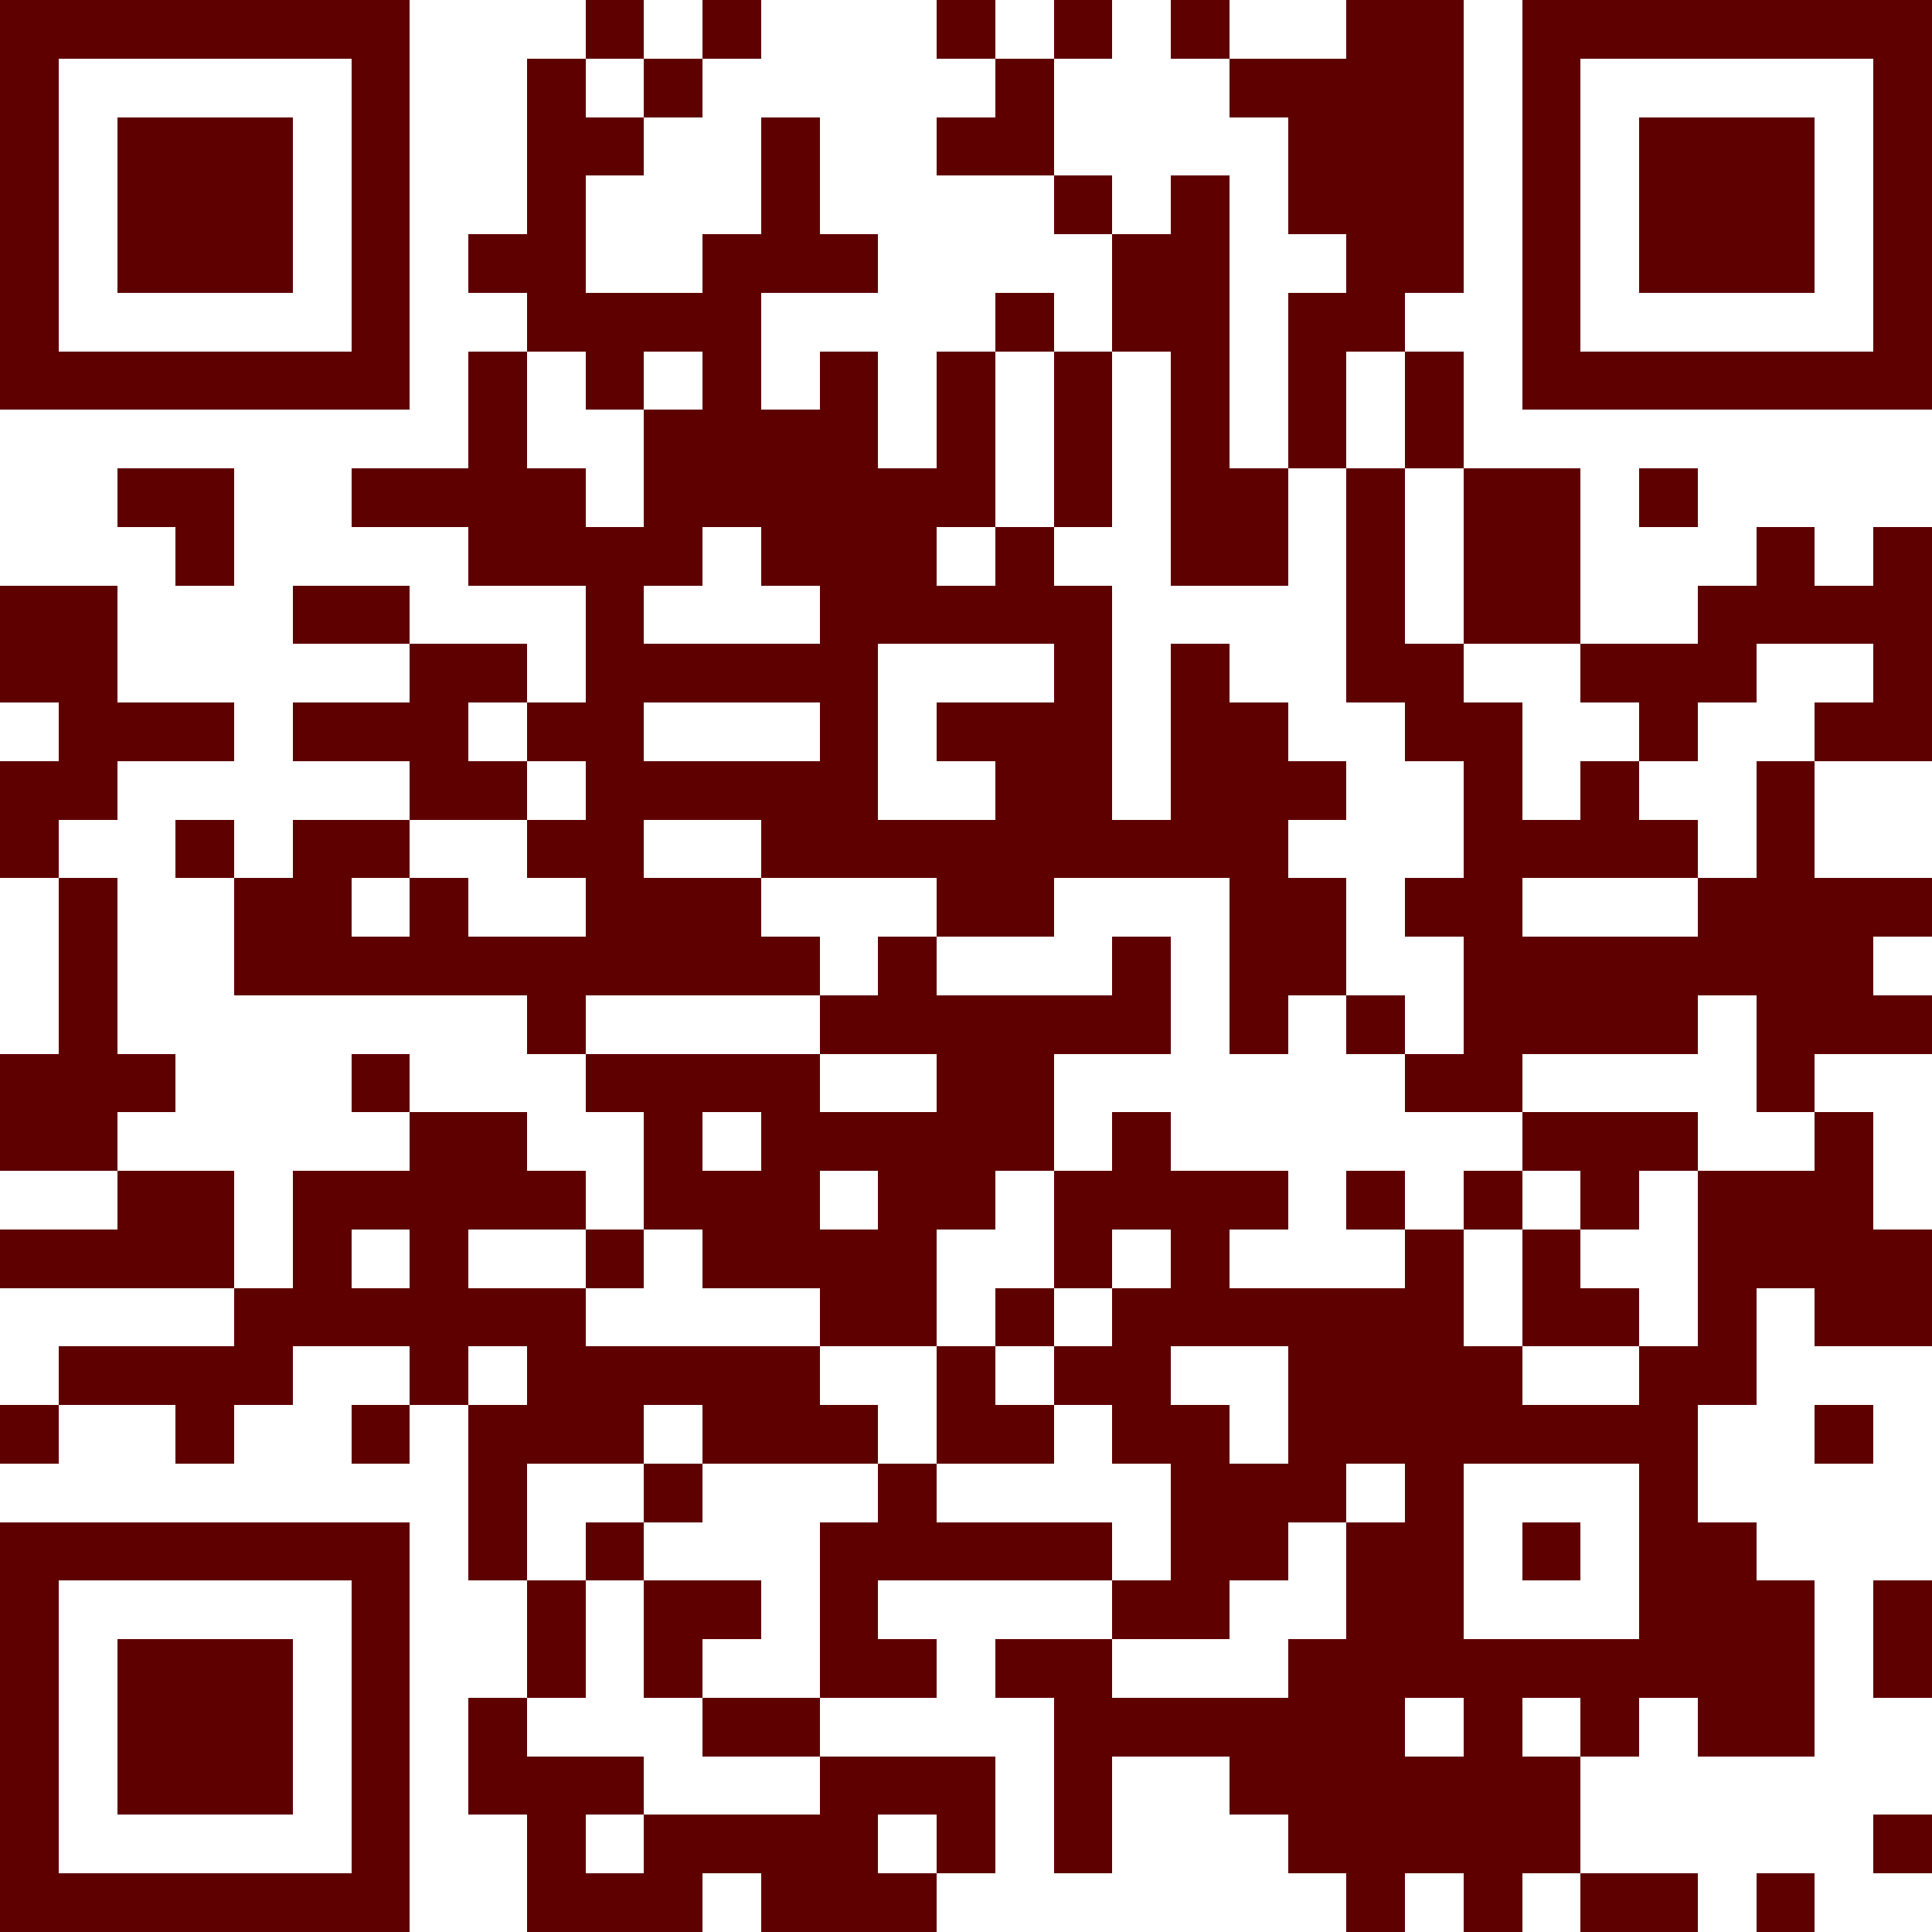 <?xml version="1.0" standalone="yes"?>
<svg version="1.1" xmlns="http://www.w3.org/2000/svg" xmlns:xlink="http://www.w3.org/1999/xlink" xmlns:ev="http://www.w3.org/2001/xml-events" width="363" height="363" shape-rendering="crispEdges">
<rect width="11" height="11" x="0" y="0" style="fill:#5E0000"/><rect width="11" height="11" x="11" y="0" style="fill:#5E0000"/><rect width="11" height="11" x="22" y="0" style="fill:#5E0000"/><rect width="11" height="11" x="33" y="0" style="fill:#5E0000"/><rect width="11" height="11" x="44" y="0" style="fill:#5E0000"/><rect width="11" height="11" x="55" y="0" style="fill:#5E0000"/><rect width="11" height="11" x="66" y="0" style="fill:#5E0000"/><rect width="11" height="11" x="110" y="0" style="fill:#5E0000"/><rect width="11" height="11" x="132" y="0" style="fill:#5E0000"/><rect width="11" height="11" x="176" y="0" style="fill:#5E0000"/><rect width="11" height="11" x="198" y="0" style="fill:#5E0000"/><rect width="11" height="11" x="220" y="0" style="fill:#5E0000"/><rect width="11" height="11" x="253" y="0" style="fill:#5E0000"/><rect width="11" height="11" x="264" y="0" style="fill:#5E0000"/><rect width="11" height="11" x="286" y="0" style="fill:#5E0000"/><rect width="11" height="11" x="297" y="0" style="fill:#5E0000"/><rect width="11" height="11" x="308" y="0" style="fill:#5E0000"/><rect width="11" height="11" x="319" y="0" style="fill:#5E0000"/><rect width="11" height="11" x="330" y="0" style="fill:#5E0000"/><rect width="11" height="11" x="341" y="0" style="fill:#5E0000"/><rect width="11" height="11" x="352" y="0" style="fill:#5E0000"/>
<rect width="11" height="11" x="0" y="11" style="fill:#5E0000"/><rect width="11" height="11" x="66" y="11" style="fill:#5E0000"/><rect width="11" height="11" x="99" y="11" style="fill:#5E0000"/><rect width="11" height="11" x="121" y="11" style="fill:#5E0000"/><rect width="11" height="11" x="187" y="11" style="fill:#5E0000"/><rect width="11" height="11" x="231" y="11" style="fill:#5E0000"/><rect width="11" height="11" x="242" y="11" style="fill:#5E0000"/><rect width="11" height="11" x="253" y="11" style="fill:#5E0000"/><rect width="11" height="11" x="264" y="11" style="fill:#5E0000"/><rect width="11" height="11" x="286" y="11" style="fill:#5E0000"/><rect width="11" height="11" x="352" y="11" style="fill:#5E0000"/>
<rect width="11" height="11" x="0" y="22" style="fill:#5E0000"/><rect width="11" height="11" x="22" y="22" style="fill:#5E0000"/><rect width="11" height="11" x="33" y="22" style="fill:#5E0000"/><rect width="11" height="11" x="44" y="22" style="fill:#5E0000"/><rect width="11" height="11" x="66" y="22" style="fill:#5E0000"/><rect width="11" height="11" x="99" y="22" style="fill:#5E0000"/><rect width="11" height="11" x="110" y="22" style="fill:#5E0000"/><rect width="11" height="11" x="143" y="22" style="fill:#5E0000"/><rect width="11" height="11" x="176" y="22" style="fill:#5E0000"/><rect width="11" height="11" x="187" y="22" style="fill:#5E0000"/><rect width="11" height="11" x="242" y="22" style="fill:#5E0000"/><rect width="11" height="11" x="253" y="22" style="fill:#5E0000"/><rect width="11" height="11" x="264" y="22" style="fill:#5E0000"/><rect width="11" height="11" x="286" y="22" style="fill:#5E0000"/><rect width="11" height="11" x="308" y="22" style="fill:#5E0000"/><rect width="11" height="11" x="319" y="22" style="fill:#5E0000"/><rect width="11" height="11" x="330" y="22" style="fill:#5E0000"/><rect width="11" height="11" x="352" y="22" style="fill:#5E0000"/>
<rect width="11" height="11" x="0" y="33" style="fill:#5E0000"/><rect width="11" height="11" x="22" y="33" style="fill:#5E0000"/><rect width="11" height="11" x="33" y="33" style="fill:#5E0000"/><rect width="11" height="11" x="44" y="33" style="fill:#5E0000"/><rect width="11" height="11" x="66" y="33" style="fill:#5E0000"/><rect width="11" height="11" x="99" y="33" style="fill:#5E0000"/><rect width="11" height="11" x="143" y="33" style="fill:#5E0000"/><rect width="11" height="11" x="198" y="33" style="fill:#5E0000"/><rect width="11" height="11" x="220" y="33" style="fill:#5E0000"/><rect width="11" height="11" x="242" y="33" style="fill:#5E0000"/><rect width="11" height="11" x="253" y="33" style="fill:#5E0000"/><rect width="11" height="11" x="264" y="33" style="fill:#5E0000"/><rect width="11" height="11" x="286" y="33" style="fill:#5E0000"/><rect width="11" height="11" x="308" y="33" style="fill:#5E0000"/><rect width="11" height="11" x="319" y="33" style="fill:#5E0000"/><rect width="11" height="11" x="330" y="33" style="fill:#5E0000"/><rect width="11" height="11" x="352" y="33" style="fill:#5E0000"/>
<rect width="11" height="11" x="0" y="44" style="fill:#5E0000"/><rect width="11" height="11" x="22" y="44" style="fill:#5E0000"/><rect width="11" height="11" x="33" y="44" style="fill:#5E0000"/><rect width="11" height="11" x="44" y="44" style="fill:#5E0000"/><rect width="11" height="11" x="66" y="44" style="fill:#5E0000"/><rect width="11" height="11" x="88" y="44" style="fill:#5E0000"/><rect width="11" height="11" x="99" y="44" style="fill:#5E0000"/><rect width="11" height="11" x="132" y="44" style="fill:#5E0000"/><rect width="11" height="11" x="143" y="44" style="fill:#5E0000"/><rect width="11" height="11" x="154" y="44" style="fill:#5E0000"/><rect width="11" height="11" x="209" y="44" style="fill:#5E0000"/><rect width="11" height="11" x="220" y="44" style="fill:#5E0000"/><rect width="11" height="11" x="253" y="44" style="fill:#5E0000"/><rect width="11" height="11" x="264" y="44" style="fill:#5E0000"/><rect width="11" height="11" x="286" y="44" style="fill:#5E0000"/><rect width="11" height="11" x="308" y="44" style="fill:#5E0000"/><rect width="11" height="11" x="319" y="44" style="fill:#5E0000"/><rect width="11" height="11" x="330" y="44" style="fill:#5E0000"/><rect width="11" height="11" x="352" y="44" style="fill:#5E0000"/>
<rect width="11" height="11" x="0" y="55" style="fill:#5E0000"/><rect width="11" height="11" x="66" y="55" style="fill:#5E0000"/><rect width="11" height="11" x="99" y="55" style="fill:#5E0000"/><rect width="11" height="11" x="110" y="55" style="fill:#5E0000"/><rect width="11" height="11" x="121" y="55" style="fill:#5E0000"/><rect width="11" height="11" x="132" y="55" style="fill:#5E0000"/><rect width="11" height="11" x="187" y="55" style="fill:#5E0000"/><rect width="11" height="11" x="209" y="55" style="fill:#5E0000"/><rect width="11" height="11" x="220" y="55" style="fill:#5E0000"/><rect width="11" height="11" x="242" y="55" style="fill:#5E0000"/><rect width="11" height="11" x="253" y="55" style="fill:#5E0000"/><rect width="11" height="11" x="286" y="55" style="fill:#5E0000"/><rect width="11" height="11" x="352" y="55" style="fill:#5E0000"/>
<rect width="11" height="11" x="0" y="66" style="fill:#5E0000"/><rect width="11" height="11" x="11" y="66" style="fill:#5E0000"/><rect width="11" height="11" x="22" y="66" style="fill:#5E0000"/><rect width="11" height="11" x="33" y="66" style="fill:#5E0000"/><rect width="11" height="11" x="44" y="66" style="fill:#5E0000"/><rect width="11" height="11" x="55" y="66" style="fill:#5E0000"/><rect width="11" height="11" x="66" y="66" style="fill:#5E0000"/><rect width="11" height="11" x="88" y="66" style="fill:#5E0000"/><rect width="11" height="11" x="110" y="66" style="fill:#5E0000"/><rect width="11" height="11" x="132" y="66" style="fill:#5E0000"/><rect width="11" height="11" x="154" y="66" style="fill:#5E0000"/><rect width="11" height="11" x="176" y="66" style="fill:#5E0000"/><rect width="11" height="11" x="198" y="66" style="fill:#5E0000"/><rect width="11" height="11" x="220" y="66" style="fill:#5E0000"/><rect width="11" height="11" x="242" y="66" style="fill:#5E0000"/><rect width="11" height="11" x="264" y="66" style="fill:#5E0000"/><rect width="11" height="11" x="286" y="66" style="fill:#5E0000"/><rect width="11" height="11" x="297" y="66" style="fill:#5E0000"/><rect width="11" height="11" x="308" y="66" style="fill:#5E0000"/><rect width="11" height="11" x="319" y="66" style="fill:#5E0000"/><rect width="11" height="11" x="330" y="66" style="fill:#5E0000"/><rect width="11" height="11" x="341" y="66" style="fill:#5E0000"/><rect width="11" height="11" x="352" y="66" style="fill:#5E0000"/>
<rect width="11" height="11" x="88" y="77" style="fill:#5E0000"/><rect width="11" height="11" x="121" y="77" style="fill:#5E0000"/><rect width="11" height="11" x="132" y="77" style="fill:#5E0000"/><rect width="11" height="11" x="143" y="77" style="fill:#5E0000"/><rect width="11" height="11" x="154" y="77" style="fill:#5E0000"/><rect width="11" height="11" x="176" y="77" style="fill:#5E0000"/><rect width="11" height="11" x="198" y="77" style="fill:#5E0000"/><rect width="11" height="11" x="220" y="77" style="fill:#5E0000"/><rect width="11" height="11" x="242" y="77" style="fill:#5E0000"/><rect width="11" height="11" x="264" y="77" style="fill:#5E0000"/>
<rect width="11" height="11" x="22" y="88" style="fill:#5E0000"/><rect width="11" height="11" x="33" y="88" style="fill:#5E0000"/><rect width="11" height="11" x="66" y="88" style="fill:#5E0000"/><rect width="11" height="11" x="77" y="88" style="fill:#5E0000"/><rect width="11" height="11" x="88" y="88" style="fill:#5E0000"/><rect width="11" height="11" x="99" y="88" style="fill:#5E0000"/><rect width="11" height="11" x="121" y="88" style="fill:#5E0000"/><rect width="11" height="11" x="132" y="88" style="fill:#5E0000"/><rect width="11" height="11" x="143" y="88" style="fill:#5E0000"/><rect width="11" height="11" x="154" y="88" style="fill:#5E0000"/><rect width="11" height="11" x="165" y="88" style="fill:#5E0000"/><rect width="11" height="11" x="176" y="88" style="fill:#5E0000"/><rect width="11" height="11" x="198" y="88" style="fill:#5E0000"/><rect width="11" height="11" x="220" y="88" style="fill:#5E0000"/><rect width="11" height="11" x="231" y="88" style="fill:#5E0000"/><rect width="11" height="11" x="253" y="88" style="fill:#5E0000"/><rect width="11" height="11" x="275" y="88" style="fill:#5E0000"/><rect width="11" height="11" x="286" y="88" style="fill:#5E0000"/><rect width="11" height="11" x="308" y="88" style="fill:#5E0000"/>
<rect width="11" height="11" x="33" y="99" style="fill:#5E0000"/><rect width="11" height="11" x="88" y="99" style="fill:#5E0000"/><rect width="11" height="11" x="99" y="99" style="fill:#5E0000"/><rect width="11" height="11" x="110" y="99" style="fill:#5E0000"/><rect width="11" height="11" x="121" y="99" style="fill:#5E0000"/><rect width="11" height="11" x="143" y="99" style="fill:#5E0000"/><rect width="11" height="11" x="154" y="99" style="fill:#5E0000"/><rect width="11" height="11" x="165" y="99" style="fill:#5E0000"/><rect width="11" height="11" x="187" y="99" style="fill:#5E0000"/><rect width="11" height="11" x="220" y="99" style="fill:#5E0000"/><rect width="11" height="11" x="231" y="99" style="fill:#5E0000"/><rect width="11" height="11" x="253" y="99" style="fill:#5E0000"/><rect width="11" height="11" x="275" y="99" style="fill:#5E0000"/><rect width="11" height="11" x="286" y="99" style="fill:#5E0000"/><rect width="11" height="11" x="330" y="99" style="fill:#5E0000"/><rect width="11" height="11" x="352" y="99" style="fill:#5E0000"/>
<rect width="11" height="11" x="0" y="110" style="fill:#5E0000"/><rect width="11" height="11" x="11" y="110" style="fill:#5E0000"/><rect width="11" height="11" x="55" y="110" style="fill:#5E0000"/><rect width="11" height="11" x="66" y="110" style="fill:#5E0000"/><rect width="11" height="11" x="110" y="110" style="fill:#5E0000"/><rect width="11" height="11" x="154" y="110" style="fill:#5E0000"/><rect width="11" height="11" x="165" y="110" style="fill:#5E0000"/><rect width="11" height="11" x="176" y="110" style="fill:#5E0000"/><rect width="11" height="11" x="187" y="110" style="fill:#5E0000"/><rect width="11" height="11" x="198" y="110" style="fill:#5E0000"/><rect width="11" height="11" x="253" y="110" style="fill:#5E0000"/><rect width="11" height="11" x="275" y="110" style="fill:#5E0000"/><rect width="11" height="11" x="286" y="110" style="fill:#5E0000"/><rect width="11" height="11" x="319" y="110" style="fill:#5E0000"/><rect width="11" height="11" x="330" y="110" style="fill:#5E0000"/><rect width="11" height="11" x="341" y="110" style="fill:#5E0000"/><rect width="11" height="11" x="352" y="110" style="fill:#5E0000"/>
<rect width="11" height="11" x="0" y="121" style="fill:#5E0000"/><rect width="11" height="11" x="11" y="121" style="fill:#5E0000"/><rect width="11" height="11" x="77" y="121" style="fill:#5E0000"/><rect width="11" height="11" x="88" y="121" style="fill:#5E0000"/><rect width="11" height="11" x="110" y="121" style="fill:#5E0000"/><rect width="11" height="11" x="121" y="121" style="fill:#5E0000"/><rect width="11" height="11" x="132" y="121" style="fill:#5E0000"/><rect width="11" height="11" x="143" y="121" style="fill:#5E0000"/><rect width="11" height="11" x="154" y="121" style="fill:#5E0000"/><rect width="11" height="11" x="198" y="121" style="fill:#5E0000"/><rect width="11" height="11" x="220" y="121" style="fill:#5E0000"/><rect width="11" height="11" x="253" y="121" style="fill:#5E0000"/><rect width="11" height="11" x="264" y="121" style="fill:#5E0000"/><rect width="11" height="11" x="297" y="121" style="fill:#5E0000"/><rect width="11" height="11" x="308" y="121" style="fill:#5E0000"/><rect width="11" height="11" x="319" y="121" style="fill:#5E0000"/><rect width="11" height="11" x="352" y="121" style="fill:#5E0000"/>
<rect width="11" height="11" x="11" y="132" style="fill:#5E0000"/><rect width="11" height="11" x="22" y="132" style="fill:#5E0000"/><rect width="11" height="11" x="33" y="132" style="fill:#5E0000"/><rect width="11" height="11" x="55" y="132" style="fill:#5E0000"/><rect width="11" height="11" x="66" y="132" style="fill:#5E0000"/><rect width="11" height="11" x="77" y="132" style="fill:#5E0000"/><rect width="11" height="11" x="99" y="132" style="fill:#5E0000"/><rect width="11" height="11" x="110" y="132" style="fill:#5E0000"/><rect width="11" height="11" x="154" y="132" style="fill:#5E0000"/><rect width="11" height="11" x="176" y="132" style="fill:#5E0000"/><rect width="11" height="11" x="187" y="132" style="fill:#5E0000"/><rect width="11" height="11" x="198" y="132" style="fill:#5E0000"/><rect width="11" height="11" x="220" y="132" style="fill:#5E0000"/><rect width="11" height="11" x="231" y="132" style="fill:#5E0000"/><rect width="11" height="11" x="264" y="132" style="fill:#5E0000"/><rect width="11" height="11" x="275" y="132" style="fill:#5E0000"/><rect width="11" height="11" x="308" y="132" style="fill:#5E0000"/><rect width="11" height="11" x="341" y="132" style="fill:#5E0000"/><rect width="11" height="11" x="352" y="132" style="fill:#5E0000"/>
<rect width="11" height="11" x="0" y="143" style="fill:#5E0000"/><rect width="11" height="11" x="11" y="143" style="fill:#5E0000"/><rect width="11" height="11" x="77" y="143" style="fill:#5E0000"/><rect width="11" height="11" x="88" y="143" style="fill:#5E0000"/><rect width="11" height="11" x="110" y="143" style="fill:#5E0000"/><rect width="11" height="11" x="121" y="143" style="fill:#5E0000"/><rect width="11" height="11" x="132" y="143" style="fill:#5E0000"/><rect width="11" height="11" x="143" y="143" style="fill:#5E0000"/><rect width="11" height="11" x="154" y="143" style="fill:#5E0000"/><rect width="11" height="11" x="187" y="143" style="fill:#5E0000"/><rect width="11" height="11" x="198" y="143" style="fill:#5E0000"/><rect width="11" height="11" x="220" y="143" style="fill:#5E0000"/><rect width="11" height="11" x="231" y="143" style="fill:#5E0000"/><rect width="11" height="11" x="242" y="143" style="fill:#5E0000"/><rect width="11" height="11" x="275" y="143" style="fill:#5E0000"/><rect width="11" height="11" x="297" y="143" style="fill:#5E0000"/><rect width="11" height="11" x="330" y="143" style="fill:#5E0000"/>
<rect width="11" height="11" x="0" y="154" style="fill:#5E0000"/><rect width="11" height="11" x="33" y="154" style="fill:#5E0000"/><rect width="11" height="11" x="55" y="154" style="fill:#5E0000"/><rect width="11" height="11" x="66" y="154" style="fill:#5E0000"/><rect width="11" height="11" x="99" y="154" style="fill:#5E0000"/><rect width="11" height="11" x="110" y="154" style="fill:#5E0000"/><rect width="11" height="11" x="143" y="154" style="fill:#5E0000"/><rect width="11" height="11" x="154" y="154" style="fill:#5E0000"/><rect width="11" height="11" x="165" y="154" style="fill:#5E0000"/><rect width="11" height="11" x="176" y="154" style="fill:#5E0000"/><rect width="11" height="11" x="187" y="154" style="fill:#5E0000"/><rect width="11" height="11" x="198" y="154" style="fill:#5E0000"/><rect width="11" height="11" x="209" y="154" style="fill:#5E0000"/><rect width="11" height="11" x="220" y="154" style="fill:#5E0000"/><rect width="11" height="11" x="231" y="154" style="fill:#5E0000"/><rect width="11" height="11" x="275" y="154" style="fill:#5E0000"/><rect width="11" height="11" x="286" y="154" style="fill:#5E0000"/><rect width="11" height="11" x="297" y="154" style="fill:#5E0000"/><rect width="11" height="11" x="308" y="154" style="fill:#5E0000"/><rect width="11" height="11" x="330" y="154" style="fill:#5E0000"/>
<rect width="11" height="11" x="11" y="165" style="fill:#5E0000"/><rect width="11" height="11" x="44" y="165" style="fill:#5E0000"/><rect width="11" height="11" x="55" y="165" style="fill:#5E0000"/><rect width="11" height="11" x="77" y="165" style="fill:#5E0000"/><rect width="11" height="11" x="110" y="165" style="fill:#5E0000"/><rect width="11" height="11" x="121" y="165" style="fill:#5E0000"/><rect width="11" height="11" x="132" y="165" style="fill:#5E0000"/><rect width="11" height="11" x="176" y="165" style="fill:#5E0000"/><rect width="11" height="11" x="187" y="165" style="fill:#5E0000"/><rect width="11" height="11" x="231" y="165" style="fill:#5E0000"/><rect width="11" height="11" x="242" y="165" style="fill:#5E0000"/><rect width="11" height="11" x="264" y="165" style="fill:#5E0000"/><rect width="11" height="11" x="275" y="165" style="fill:#5E0000"/><rect width="11" height="11" x="319" y="165" style="fill:#5E0000"/><rect width="11" height="11" x="330" y="165" style="fill:#5E0000"/><rect width="11" height="11" x="341" y="165" style="fill:#5E0000"/><rect width="11" height="11" x="352" y="165" style="fill:#5E0000"/>
<rect width="11" height="11" x="11" y="176" style="fill:#5E0000"/><rect width="11" height="11" x="44" y="176" style="fill:#5E0000"/><rect width="11" height="11" x="55" y="176" style="fill:#5E0000"/><rect width="11" height="11" x="66" y="176" style="fill:#5E0000"/><rect width="11" height="11" x="77" y="176" style="fill:#5E0000"/><rect width="11" height="11" x="88" y="176" style="fill:#5E0000"/><rect width="11" height="11" x="99" y="176" style="fill:#5E0000"/><rect width="11" height="11" x="110" y="176" style="fill:#5E0000"/><rect width="11" height="11" x="121" y="176" style="fill:#5E0000"/><rect width="11" height="11" x="132" y="176" style="fill:#5E0000"/><rect width="11" height="11" x="143" y="176" style="fill:#5E0000"/><rect width="11" height="11" x="165" y="176" style="fill:#5E0000"/><rect width="11" height="11" x="209" y="176" style="fill:#5E0000"/><rect width="11" height="11" x="231" y="176" style="fill:#5E0000"/><rect width="11" height="11" x="242" y="176" style="fill:#5E0000"/><rect width="11" height="11" x="275" y="176" style="fill:#5E0000"/><rect width="11" height="11" x="286" y="176" style="fill:#5E0000"/><rect width="11" height="11" x="297" y="176" style="fill:#5E0000"/><rect width="11" height="11" x="308" y="176" style="fill:#5E0000"/><rect width="11" height="11" x="319" y="176" style="fill:#5E0000"/><rect width="11" height="11" x="330" y="176" style="fill:#5E0000"/><rect width="11" height="11" x="341" y="176" style="fill:#5E0000"/>
<rect width="11" height="11" x="11" y="187" style="fill:#5E0000"/><rect width="11" height="11" x="99" y="187" style="fill:#5E0000"/><rect width="11" height="11" x="154" y="187" style="fill:#5E0000"/><rect width="11" height="11" x="165" y="187" style="fill:#5E0000"/><rect width="11" height="11" x="176" y="187" style="fill:#5E0000"/><rect width="11" height="11" x="187" y="187" style="fill:#5E0000"/><rect width="11" height="11" x="198" y="187" style="fill:#5E0000"/><rect width="11" height="11" x="209" y="187" style="fill:#5E0000"/><rect width="11" height="11" x="231" y="187" style="fill:#5E0000"/><rect width="11" height="11" x="253" y="187" style="fill:#5E0000"/><rect width="11" height="11" x="275" y="187" style="fill:#5E0000"/><rect width="11" height="11" x="286" y="187" style="fill:#5E0000"/><rect width="11" height="11" x="297" y="187" style="fill:#5E0000"/><rect width="11" height="11" x="308" y="187" style="fill:#5E0000"/><rect width="11" height="11" x="330" y="187" style="fill:#5E0000"/><rect width="11" height="11" x="341" y="187" style="fill:#5E0000"/><rect width="11" height="11" x="352" y="187" style="fill:#5E0000"/>
<rect width="11" height="11" x="0" y="198" style="fill:#5E0000"/><rect width="11" height="11" x="11" y="198" style="fill:#5E0000"/><rect width="11" height="11" x="22" y="198" style="fill:#5E0000"/><rect width="11" height="11" x="66" y="198" style="fill:#5E0000"/><rect width="11" height="11" x="110" y="198" style="fill:#5E0000"/><rect width="11" height="11" x="121" y="198" style="fill:#5E0000"/><rect width="11" height="11" x="132" y="198" style="fill:#5E0000"/><rect width="11" height="11" x="143" y="198" style="fill:#5E0000"/><rect width="11" height="11" x="176" y="198" style="fill:#5E0000"/><rect width="11" height="11" x="187" y="198" style="fill:#5E0000"/><rect width="11" height="11" x="264" y="198" style="fill:#5E0000"/><rect width="11" height="11" x="275" y="198" style="fill:#5E0000"/><rect width="11" height="11" x="330" y="198" style="fill:#5E0000"/>
<rect width="11" height="11" x="0" y="209" style="fill:#5E0000"/><rect width="11" height="11" x="11" y="209" style="fill:#5E0000"/><rect width="11" height="11" x="77" y="209" style="fill:#5E0000"/><rect width="11" height="11" x="88" y="209" style="fill:#5E0000"/><rect width="11" height="11" x="121" y="209" style="fill:#5E0000"/><rect width="11" height="11" x="143" y="209" style="fill:#5E0000"/><rect width="11" height="11" x="154" y="209" style="fill:#5E0000"/><rect width="11" height="11" x="165" y="209" style="fill:#5E0000"/><rect width="11" height="11" x="176" y="209" style="fill:#5E0000"/><rect width="11" height="11" x="187" y="209" style="fill:#5E0000"/><rect width="11" height="11" x="209" y="209" style="fill:#5E0000"/><rect width="11" height="11" x="286" y="209" style="fill:#5E0000"/><rect width="11" height="11" x="297" y="209" style="fill:#5E0000"/><rect width="11" height="11" x="308" y="209" style="fill:#5E0000"/><rect width="11" height="11" x="341" y="209" style="fill:#5E0000"/>
<rect width="11" height="11" x="22" y="220" style="fill:#5E0000"/><rect width="11" height="11" x="33" y="220" style="fill:#5E0000"/><rect width="11" height="11" x="55" y="220" style="fill:#5E0000"/><rect width="11" height="11" x="66" y="220" style="fill:#5E0000"/><rect width="11" height="11" x="77" y="220" style="fill:#5E0000"/><rect width="11" height="11" x="88" y="220" style="fill:#5E0000"/><rect width="11" height="11" x="99" y="220" style="fill:#5E0000"/><rect width="11" height="11" x="121" y="220" style="fill:#5E0000"/><rect width="11" height="11" x="132" y="220" style="fill:#5E0000"/><rect width="11" height="11" x="143" y="220" style="fill:#5E0000"/><rect width="11" height="11" x="165" y="220" style="fill:#5E0000"/><rect width="11" height="11" x="176" y="220" style="fill:#5E0000"/><rect width="11" height="11" x="198" y="220" style="fill:#5E0000"/><rect width="11" height="11" x="209" y="220" style="fill:#5E0000"/><rect width="11" height="11" x="220" y="220" style="fill:#5E0000"/><rect width="11" height="11" x="231" y="220" style="fill:#5E0000"/><rect width="11" height="11" x="253" y="220" style="fill:#5E0000"/><rect width="11" height="11" x="275" y="220" style="fill:#5E0000"/><rect width="11" height="11" x="297" y="220" style="fill:#5E0000"/><rect width="11" height="11" x="319" y="220" style="fill:#5E0000"/><rect width="11" height="11" x="330" y="220" style="fill:#5E0000"/><rect width="11" height="11" x="341" y="220" style="fill:#5E0000"/>
<rect width="11" height="11" x="0" y="231" style="fill:#5E0000"/><rect width="11" height="11" x="11" y="231" style="fill:#5E0000"/><rect width="11" height="11" x="22" y="231" style="fill:#5E0000"/><rect width="11" height="11" x="33" y="231" style="fill:#5E0000"/><rect width="11" height="11" x="55" y="231" style="fill:#5E0000"/><rect width="11" height="11" x="77" y="231" style="fill:#5E0000"/><rect width="11" height="11" x="110" y="231" style="fill:#5E0000"/><rect width="11" height="11" x="132" y="231" style="fill:#5E0000"/><rect width="11" height="11" x="143" y="231" style="fill:#5E0000"/><rect width="11" height="11" x="154" y="231" style="fill:#5E0000"/><rect width="11" height="11" x="165" y="231" style="fill:#5E0000"/><rect width="11" height="11" x="198" y="231" style="fill:#5E0000"/><rect width="11" height="11" x="220" y="231" style="fill:#5E0000"/><rect width="11" height="11" x="264" y="231" style="fill:#5E0000"/><rect width="11" height="11" x="286" y="231" style="fill:#5E0000"/><rect width="11" height="11" x="319" y="231" style="fill:#5E0000"/><rect width="11" height="11" x="330" y="231" style="fill:#5E0000"/><rect width="11" height="11" x="341" y="231" style="fill:#5E0000"/><rect width="11" height="11" x="352" y="231" style="fill:#5E0000"/>
<rect width="11" height="11" x="44" y="242" style="fill:#5E0000"/><rect width="11" height="11" x="55" y="242" style="fill:#5E0000"/><rect width="11" height="11" x="66" y="242" style="fill:#5E0000"/><rect width="11" height="11" x="77" y="242" style="fill:#5E0000"/><rect width="11" height="11" x="88" y="242" style="fill:#5E0000"/><rect width="11" height="11" x="99" y="242" style="fill:#5E0000"/><rect width="11" height="11" x="154" y="242" style="fill:#5E0000"/><rect width="11" height="11" x="165" y="242" style="fill:#5E0000"/><rect width="11" height="11" x="187" y="242" style="fill:#5E0000"/><rect width="11" height="11" x="209" y="242" style="fill:#5E0000"/><rect width="11" height="11" x="220" y="242" style="fill:#5E0000"/><rect width="11" height="11" x="231" y="242" style="fill:#5E0000"/><rect width="11" height="11" x="242" y="242" style="fill:#5E0000"/><rect width="11" height="11" x="253" y="242" style="fill:#5E0000"/><rect width="11" height="11" x="264" y="242" style="fill:#5E0000"/><rect width="11" height="11" x="286" y="242" style="fill:#5E0000"/><rect width="11" height="11" x="297" y="242" style="fill:#5E0000"/><rect width="11" height="11" x="319" y="242" style="fill:#5E0000"/><rect width="11" height="11" x="341" y="242" style="fill:#5E0000"/><rect width="11" height="11" x="352" y="242" style="fill:#5E0000"/>
<rect width="11" height="11" x="11" y="253" style="fill:#5E0000"/><rect width="11" height="11" x="22" y="253" style="fill:#5E0000"/><rect width="11" height="11" x="33" y="253" style="fill:#5E0000"/><rect width="11" height="11" x="44" y="253" style="fill:#5E0000"/><rect width="11" height="11" x="77" y="253" style="fill:#5E0000"/><rect width="11" height="11" x="99" y="253" style="fill:#5E0000"/><rect width="11" height="11" x="110" y="253" style="fill:#5E0000"/><rect width="11" height="11" x="121" y="253" style="fill:#5E0000"/><rect width="11" height="11" x="132" y="253" style="fill:#5E0000"/><rect width="11" height="11" x="143" y="253" style="fill:#5E0000"/><rect width="11" height="11" x="176" y="253" style="fill:#5E0000"/><rect width="11" height="11" x="198" y="253" style="fill:#5E0000"/><rect width="11" height="11" x="209" y="253" style="fill:#5E0000"/><rect width="11" height="11" x="242" y="253" style="fill:#5E0000"/><rect width="11" height="11" x="253" y="253" style="fill:#5E0000"/><rect width="11" height="11" x="264" y="253" style="fill:#5E0000"/><rect width="11" height="11" x="275" y="253" style="fill:#5E0000"/><rect width="11" height="11" x="308" y="253" style="fill:#5E0000"/><rect width="11" height="11" x="319" y="253" style="fill:#5E0000"/>
<rect width="11" height="11" x="0" y="264" style="fill:#5E0000"/><rect width="11" height="11" x="33" y="264" style="fill:#5E0000"/><rect width="11" height="11" x="66" y="264" style="fill:#5E0000"/><rect width="11" height="11" x="88" y="264" style="fill:#5E0000"/><rect width="11" height="11" x="99" y="264" style="fill:#5E0000"/><rect width="11" height="11" x="110" y="264" style="fill:#5E0000"/><rect width="11" height="11" x="132" y="264" style="fill:#5E0000"/><rect width="11" height="11" x="143" y="264" style="fill:#5E0000"/><rect width="11" height="11" x="154" y="264" style="fill:#5E0000"/><rect width="11" height="11" x="176" y="264" style="fill:#5E0000"/><rect width="11" height="11" x="187" y="264" style="fill:#5E0000"/><rect width="11" height="11" x="209" y="264" style="fill:#5E0000"/><rect width="11" height="11" x="220" y="264" style="fill:#5E0000"/><rect width="11" height="11" x="242" y="264" style="fill:#5E0000"/><rect width="11" height="11" x="253" y="264" style="fill:#5E0000"/><rect width="11" height="11" x="264" y="264" style="fill:#5E0000"/><rect width="11" height="11" x="275" y="264" style="fill:#5E0000"/><rect width="11" height="11" x="286" y="264" style="fill:#5E0000"/><rect width="11" height="11" x="297" y="264" style="fill:#5E0000"/><rect width="11" height="11" x="308" y="264" style="fill:#5E0000"/><rect width="11" height="11" x="341" y="264" style="fill:#5E0000"/>
<rect width="11" height="11" x="88" y="275" style="fill:#5E0000"/><rect width="11" height="11" x="121" y="275" style="fill:#5E0000"/><rect width="11" height="11" x="165" y="275" style="fill:#5E0000"/><rect width="11" height="11" x="220" y="275" style="fill:#5E0000"/><rect width="11" height="11" x="231" y="275" style="fill:#5E0000"/><rect width="11" height="11" x="242" y="275" style="fill:#5E0000"/><rect width="11" height="11" x="264" y="275" style="fill:#5E0000"/><rect width="11" height="11" x="308" y="275" style="fill:#5E0000"/>
<rect width="11" height="11" x="0" y="286" style="fill:#5E0000"/><rect width="11" height="11" x="11" y="286" style="fill:#5E0000"/><rect width="11" height="11" x="22" y="286" style="fill:#5E0000"/><rect width="11" height="11" x="33" y="286" style="fill:#5E0000"/><rect width="11" height="11" x="44" y="286" style="fill:#5E0000"/><rect width="11" height="11" x="55" y="286" style="fill:#5E0000"/><rect width="11" height="11" x="66" y="286" style="fill:#5E0000"/><rect width="11" height="11" x="88" y="286" style="fill:#5E0000"/><rect width="11" height="11" x="110" y="286" style="fill:#5E0000"/><rect width="11" height="11" x="154" y="286" style="fill:#5E0000"/><rect width="11" height="11" x="165" y="286" style="fill:#5E0000"/><rect width="11" height="11" x="176" y="286" style="fill:#5E0000"/><rect width="11" height="11" x="187" y="286" style="fill:#5E0000"/><rect width="11" height="11" x="198" y="286" style="fill:#5E0000"/><rect width="11" height="11" x="220" y="286" style="fill:#5E0000"/><rect width="11" height="11" x="231" y="286" style="fill:#5E0000"/><rect width="11" height="11" x="253" y="286" style="fill:#5E0000"/><rect width="11" height="11" x="264" y="286" style="fill:#5E0000"/><rect width="11" height="11" x="286" y="286" style="fill:#5E0000"/><rect width="11" height="11" x="308" y="286" style="fill:#5E0000"/><rect width="11" height="11" x="319" y="286" style="fill:#5E0000"/>
<rect width="11" height="11" x="0" y="297" style="fill:#5E0000"/><rect width="11" height="11" x="66" y="297" style="fill:#5E0000"/><rect width="11" height="11" x="99" y="297" style="fill:#5E0000"/><rect width="11" height="11" x="121" y="297" style="fill:#5E0000"/><rect width="11" height="11" x="132" y="297" style="fill:#5E0000"/><rect width="11" height="11" x="154" y="297" style="fill:#5E0000"/><rect width="11" height="11" x="209" y="297" style="fill:#5E0000"/><rect width="11" height="11" x="220" y="297" style="fill:#5E0000"/><rect width="11" height="11" x="253" y="297" style="fill:#5E0000"/><rect width="11" height="11" x="264" y="297" style="fill:#5E0000"/><rect width="11" height="11" x="308" y="297" style="fill:#5E0000"/><rect width="11" height="11" x="319" y="297" style="fill:#5E0000"/><rect width="11" height="11" x="330" y="297" style="fill:#5E0000"/><rect width="11" height="11" x="352" y="297" style="fill:#5E0000"/>
<rect width="11" height="11" x="0" y="308" style="fill:#5E0000"/><rect width="11" height="11" x="22" y="308" style="fill:#5E0000"/><rect width="11" height="11" x="33" y="308" style="fill:#5E0000"/><rect width="11" height="11" x="44" y="308" style="fill:#5E0000"/><rect width="11" height="11" x="66" y="308" style="fill:#5E0000"/><rect width="11" height="11" x="99" y="308" style="fill:#5E0000"/><rect width="11" height="11" x="121" y="308" style="fill:#5E0000"/><rect width="11" height="11" x="154" y="308" style="fill:#5E0000"/><rect width="11" height="11" x="165" y="308" style="fill:#5E0000"/><rect width="11" height="11" x="187" y="308" style="fill:#5E0000"/><rect width="11" height="11" x="198" y="308" style="fill:#5E0000"/><rect width="11" height="11" x="242" y="308" style="fill:#5E0000"/><rect width="11" height="11" x="253" y="308" style="fill:#5E0000"/><rect width="11" height="11" x="264" y="308" style="fill:#5E0000"/><rect width="11" height="11" x="275" y="308" style="fill:#5E0000"/><rect width="11" height="11" x="286" y="308" style="fill:#5E0000"/><rect width="11" height="11" x="297" y="308" style="fill:#5E0000"/><rect width="11" height="11" x="308" y="308" style="fill:#5E0000"/><rect width="11" height="11" x="319" y="308" style="fill:#5E0000"/><rect width="11" height="11" x="330" y="308" style="fill:#5E0000"/><rect width="11" height="11" x="352" y="308" style="fill:#5E0000"/>
<rect width="11" height="11" x="0" y="319" style="fill:#5E0000"/><rect width="11" height="11" x="22" y="319" style="fill:#5E0000"/><rect width="11" height="11" x="33" y="319" style="fill:#5E0000"/><rect width="11" height="11" x="44" y="319" style="fill:#5E0000"/><rect width="11" height="11" x="66" y="319" style="fill:#5E0000"/><rect width="11" height="11" x="88" y="319" style="fill:#5E0000"/><rect width="11" height="11" x="132" y="319" style="fill:#5E0000"/><rect width="11" height="11" x="143" y="319" style="fill:#5E0000"/><rect width="11" height="11" x="198" y="319" style="fill:#5E0000"/><rect width="11" height="11" x="209" y="319" style="fill:#5E0000"/><rect width="11" height="11" x="220" y="319" style="fill:#5E0000"/><rect width="11" height="11" x="231" y="319" style="fill:#5E0000"/><rect width="11" height="11" x="242" y="319" style="fill:#5E0000"/><rect width="11" height="11" x="253" y="319" style="fill:#5E0000"/><rect width="11" height="11" x="275" y="319" style="fill:#5E0000"/><rect width="11" height="11" x="297" y="319" style="fill:#5E0000"/><rect width="11" height="11" x="319" y="319" style="fill:#5E0000"/><rect width="11" height="11" x="330" y="319" style="fill:#5E0000"/>
<rect width="11" height="11" x="0" y="330" style="fill:#5E0000"/><rect width="11" height="11" x="22" y="330" style="fill:#5E0000"/><rect width="11" height="11" x="33" y="330" style="fill:#5E0000"/><rect width="11" height="11" x="44" y="330" style="fill:#5E0000"/><rect width="11" height="11" x="66" y="330" style="fill:#5E0000"/><rect width="11" height="11" x="88" y="330" style="fill:#5E0000"/><rect width="11" height="11" x="99" y="330" style="fill:#5E0000"/><rect width="11" height="11" x="110" y="330" style="fill:#5E0000"/><rect width="11" height="11" x="154" y="330" style="fill:#5E0000"/><rect width="11" height="11" x="165" y="330" style="fill:#5E0000"/><rect width="11" height="11" x="176" y="330" style="fill:#5E0000"/><rect width="11" height="11" x="198" y="330" style="fill:#5E0000"/><rect width="11" height="11" x="231" y="330" style="fill:#5E0000"/><rect width="11" height="11" x="242" y="330" style="fill:#5E0000"/><rect width="11" height="11" x="253" y="330" style="fill:#5E0000"/><rect width="11" height="11" x="264" y="330" style="fill:#5E0000"/><rect width="11" height="11" x="275" y="330" style="fill:#5E0000"/><rect width="11" height="11" x="286" y="330" style="fill:#5E0000"/>
<rect width="11" height="11" x="0" y="341" style="fill:#5E0000"/><rect width="11" height="11" x="66" y="341" style="fill:#5E0000"/><rect width="11" height="11" x="99" y="341" style="fill:#5E0000"/><rect width="11" height="11" x="121" y="341" style="fill:#5E0000"/><rect width="11" height="11" x="132" y="341" style="fill:#5E0000"/><rect width="11" height="11" x="143" y="341" style="fill:#5E0000"/><rect width="11" height="11" x="154" y="341" style="fill:#5E0000"/><rect width="11" height="11" x="176" y="341" style="fill:#5E0000"/><rect width="11" height="11" x="198" y="341" style="fill:#5E0000"/><rect width="11" height="11" x="242" y="341" style="fill:#5E0000"/><rect width="11" height="11" x="253" y="341" style="fill:#5E0000"/><rect width="11" height="11" x="264" y="341" style="fill:#5E0000"/><rect width="11" height="11" x="275" y="341" style="fill:#5E0000"/><rect width="11" height="11" x="286" y="341" style="fill:#5E0000"/><rect width="11" height="11" x="352" y="341" style="fill:#5E0000"/>
<rect width="11" height="11" x="0" y="352" style="fill:#5E0000"/><rect width="11" height="11" x="11" y="352" style="fill:#5E0000"/><rect width="11" height="11" x="22" y="352" style="fill:#5E0000"/><rect width="11" height="11" x="33" y="352" style="fill:#5E0000"/><rect width="11" height="11" x="44" y="352" style="fill:#5E0000"/><rect width="11" height="11" x="55" y="352" style="fill:#5E0000"/><rect width="11" height="11" x="66" y="352" style="fill:#5E0000"/><rect width="11" height="11" x="99" y="352" style="fill:#5E0000"/><rect width="11" height="11" x="110" y="352" style="fill:#5E0000"/><rect width="11" height="11" x="121" y="352" style="fill:#5E0000"/><rect width="11" height="11" x="143" y="352" style="fill:#5E0000"/><rect width="11" height="11" x="154" y="352" style="fill:#5E0000"/><rect width="11" height="11" x="165" y="352" style="fill:#5E0000"/><rect width="11" height="11" x="253" y="352" style="fill:#5E0000"/><rect width="11" height="11" x="275" y="352" style="fill:#5E0000"/><rect width="11" height="11" x="297" y="352" style="fill:#5E0000"/><rect width="11" height="11" x="308" y="352" style="fill:#5E0000"/><rect width="11" height="11" x="330" y="352" style="fill:#5E0000"/>
</svg>